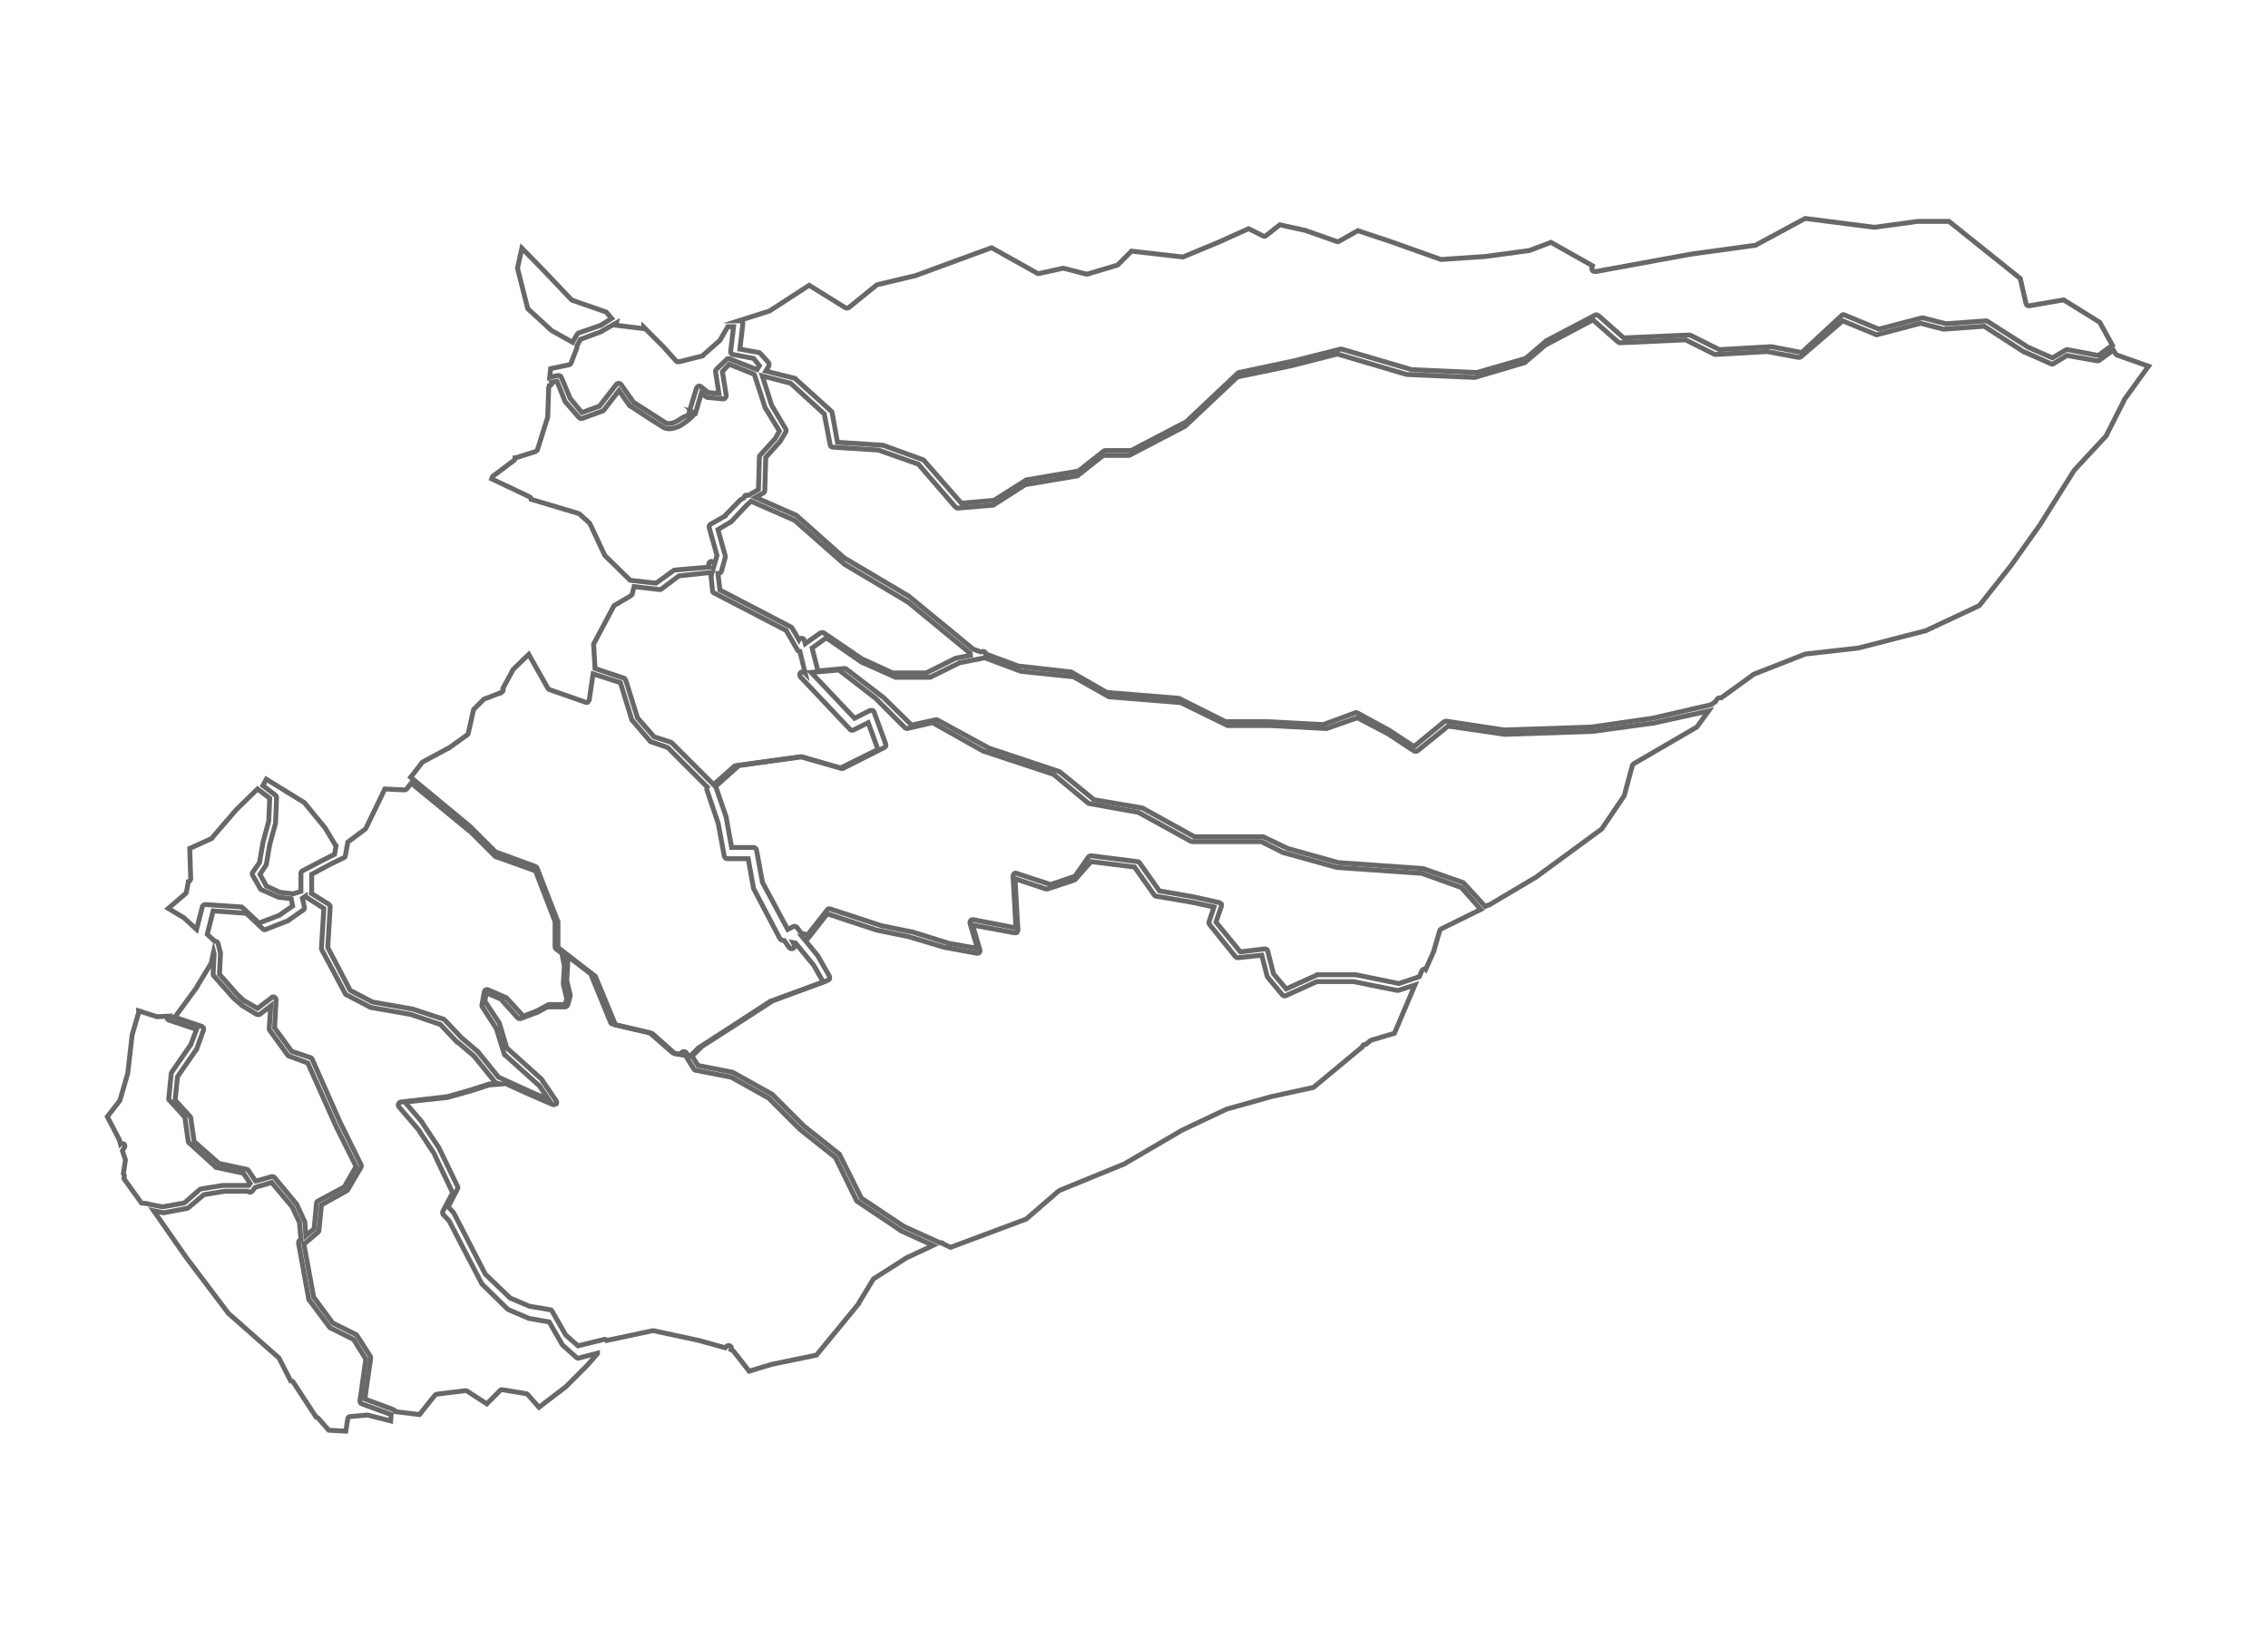 <?xml version="1.0" encoding="utf-8"?>
<!-- Generator: Adobe Illustrator 20.1.0, SVG Export Plug-In . SVG Version: 6.00 Build 0)  -->
<svg version="1.1"
	 id="casanare" inkscape:output_extension="org.inkscape.output.svg.inkscape" inkscape:version="0.46" sodipodi:docname="departamentos_colombia_plain.svg" sodipodi:version="0.32" xmlns:cc="http://creativecommons.org/ns#" xmlns:dc="http://purl.org/dc/elements/1.1/" xmlns:inkscape="http://www.inkscape.org/namespaces/inkscape" xmlns:rdf="http://www.w3.org/1999/02/22-rdf-syntax-ns#" xmlns:sodipodi="http://sodipodi.sourceforge.net/DTD/sodipodi-0.dtd" xmlns:svg="http://www.w3.org/2000/svg"
	 xmlns="http://www.w3.org/2000/svg" xmlns:xlink="http://www.w3.org/1999/xlink" x="0px" y="0px" viewBox="0 0 465 336"
	 style="enable-background:new 0 0 465 336;" xml:space="preserve">
<style type="text/css">
	.st0{fill:none;stroke:#686868;stroke-miterlimit:10;}
</style>
<path id="divi-85125" class="st0" d="M370.1,44.8l14.1,1.8c0.1,0,0.1,0,0.2,0l8.8-1.2h0.1h6.3l14.6,11.7l1.2,5.2
	c0.1,0.3,0.4,0.5,0.7,0.4l7-1.2l7.4,4.6l2.6,4.7l-2.9,2.1l-6.3-1.2c-0.1,0-0.3,0-0.4,0.1l-2.7,1.6l-5-2.2l-8.3-5.3
	c-0.1-0.1-0.2-0.1-0.3-0.1l-8.2,0.6l0,0l-4.7-1.2c-0.1,0-0.2,0-0.3,0l-8.8,2.3l-7-2.9c-0.2-0.1-0.5-0.1-0.6,0.1l-8.2,7.6l-6.2-1.2
	h-0.1l-10.6,0.6l-5.8-2.9c-0.1,0-0.2-0.1-0.3-0.1l-13.5,0.6l-5.2-4.6c-0.2-0.1-0.4-0.2-0.6-0.1L317,69.9c0,0-0.1,0-0.1,0.1l-4.1,3.5
	l-10,2.9l0,0l-13.4-0.6l-14.3-4.2c-0.1,0-0.2,0-0.3,0l-9.5,2.4L254,76.4c-0.1,0-0.2,0.1-0.3,0.2l-10.6,10H243l-11.1,5.8h-5.3
	c-0.1,0-0.2,0-0.3,0.1l-5.2,4.1l-10.6,1.8c-0.1,0-0.2,0-0.2,0.1l-6.5,4.1l-6.7,0.6l-7.6-8.7c-0.1-0.1-0.1-0.1-0.2-0.2l-8.3-3
	c-0.1,0-0.1,0-0.2,0l-9.1-0.6l-1.1-6.1c0-0.1-0.1-0.2-0.2-0.3l-7.2-6.5c-0.1-0.1-0.2-0.1-0.2-0.2l-6-1.5l0.6-1
	c0.1-0.2,0.1-0.5,0-0.7l-1.7-1.9c-0.1-0.1-0.2-0.2-0.3-0.2l-3.9-0.7l0.6-5.2c0-0.2,0-0.3-0.1-0.4s-0.3-0.2-0.4-0.2h-0.4l6.3-2
	c0.1,0,0.1,0,0.2-0.1l8-5.2l7.4,4.6c0.2,0.1,0.5,0.1,0.7,0l5.8-4.7l7.6-1.8h0.1l15.8-5.8l9.3,5.2c0.1,0.1,0.3,0.1,0.4,0.1l5-1.1
	l4.7,1.2c0.1,0,0.2,0,0.3,0l6-1.8c0.1,0,0.2-0.1,0.2-0.1l2.8-2.8l10.5,1.2c0.1,0,0.2,0,0.3-0.1l7.2-3l0,0l6-2.7l3,1.5
	c0.2,0.1,0.4,0.1,0.6-0.1l2.8-2.2l5,1.1h0.1l6.5,2.3c0.2,0.1,0.3,0.1,0.5,0l3.9-2.2l6.9,2.3l10.1,3.6c0.1,0,0.1,0,0.2,0l8.9-0.6l0,0
	l8.9-1.2h0.1l4.5-1.7l8.5,4.8l-0.1,0.4c-0.1,0.2,0,0.4,0.1,0.6c0.1,0.1,0.4,0.2,0.6,0.2l19.7-3.6l13.1-1.8c0.1,0,0.1,0,0.2-0.1
	L370.1,44.8z"/>
<path id="divi-85250" class="st0" d="M377.8,65.8l6.8,2.8c0.1,0.1,0.2,0.1,0.4,0l8.8-2.3l4.6,1.2c0.1,0,0.1,0,0.2,0l8.2-0.6l8.2,5.3
	c0,0,0,0,0.1,0l5.4,2.4c0.2,0.1,0.4,0.1,0.5,0l2.8-1.7L430,74c0.2,0,0.3,0,0.4-0.1l2.9-2.1l0.4,0.7c0.1,0.1,0.2,0.2,0.3,0.3l6.5,2.3
	l-5,6.9c0,0,0,0,0,0.1l-3.6,7.1v0.1l-6.5,7c0,0,0,0-0.1,0.1l-7.1,11.3l0,0l-5.9,8.3l0,0l-6.5,8.2l-11.1,5.2h-0.1l-13.6,3.5
	l-10.6,1.2c-0.1,0-0.1,0-0.2,0l-10.7,4.2c0,0-0.1,0-0.1,0.1l-6.5,4.7h-0.3c-0.2,0-0.4,0.1-0.5,0.2l-0.4,0.6l-0.7,0.5l-0.1,0.1
	l-12.1,2.8h-0.1l-12.4,1.8h-0.1l-17.7,0.6h-0.1l-11.8-1.8c-0.2,0-0.3,0-0.5,0.1l-6.2,5.1l-5-3.3l0,0l-6.6-3.6
	c-0.1-0.1-0.3-0.1-0.5,0l-6.5,2.4l-11.2-0.6l0,0h-8.8l-9.4-4.7c-0.1,0-0.1-0.1-0.2-0.1l-14.8-1.2l-7.1-4.1c-0.1,0-0.1-0.1-0.2-0.1
	l-10.7-1.2h-0.1l-6.7-2.5c0-0.2-0.1-0.3-0.2-0.4c-0.1-0.1-0.3-0.1-0.4-0.1l-0.4,0.1l-1.6-0.6l-13-10.7c0,0,0,0-0.1-0.1l-13-7.7l0,0
	h-0.1l-10-8.9c0,0-0.1-0.1-0.2-0.1l-8.2-3.6l1.6-0.9c0.2-0.1,0.3-0.3,0.3-0.5l0.2-6.8l2.8-3.1c0,0,0-0.1,0.1-0.1l1.2-2
	c0.1-0.2,0.1-0.4,0-0.6l-2.9-4.9l-1.9-6l5.8,1.5l6.9,6.3l1.2,6.3c0,0.3,0.3,0.5,0.5,0.5l9.4,0.6l8.2,2.9l7.6,8.8
	c0.1,0.1,0.3,0.2,0.5,0.2l7.2-0.6c0.1,0,0.2,0,0.2-0.1l6.4-4.1l10.6-1.8c0.1,0,0.2,0,0.2-0.1l5.2-4.1h5.2c0.1,0,0.2,0,0.3-0.1
	l11.3-5.9l0.1-0.1l10.6-10l11.1-2.3l0,0l9.4-2.4l14.2,4.2h0.1l13.7,0.6c0.1,0,0.1,0,0.2,0l10.1-3c0.1,0,0.2,0,0.2-0.1l4.1-3.5
	l9.8-5.2l5.1,4.5c0.1,0.1,0.3,0.2,0.4,0.2l13.5-0.6l5.8,2.9c0.1,0,0.2,0.1,0.3,0.1l10.6-0.6l0,0l6.5,1.2c0.2,0,0.3,0,0.5-0.2
	L377.8,65.8z"/>
<path id="divi-85263" class="st0" d="M154,102.8l8.9,3.9l10.1,8.9c0,0,0,0,0.1,0.1l13.1,7.8l13,10.7c0,0,0.1,0.1,0.2,0.1l-3.5,0.7
	c-0.1,0-0.1,0-0.2,0.1l-5.8,2.9H183l-6.3-2.9l-7.8-5.3c-0.2-0.1-0.5-0.1-0.7,0l-3.1,2.2l-0.2-0.7c-0.1-0.2-0.2-0.4-0.5-0.4
	c-0.2,0-0.5,0.1-0.6,0.3l-1.4-2.4c-0.1-0.1-0.1-0.2-0.2-0.2l-14.6-7.6l-0.4-3.4h0.2c0.2,0,0.4-0.2,0.5-0.4l0.8-2.9
	c0-0.1,0-0.2,0-0.3l-1.5-5.4l2.7-1.6l0.1-0.1l3-3.2l0.1-0.1L154,102.8z"/>
<path id="divi-85430" class="st0" d="M169.4,130.8l7.4,5.1c0,0,0,0,0.1,0l6.5,2.9c0.1,0,0.2,0.1,0.2,0.1h7.1c0.1,0,0.2,0,0.2-0.1
	l5.9-2.9l0,0l5.1-1l7.5,2.8c0.1,0,0.1,0,0.2,0l10.5,1.1l7.1,4c0.1,0,0.2,0.1,0.2,0.1l14.7,1.2l9.4,4.6c0.1,0,0.2,0.1,0.2,0.1h8.9
	l0,0l11.2,0.6c0.1,0,0.2,0,0.2,0l6.3-2.2l6.3,3.3l0,0l5.3,3.5c0.2,0.1,0.5,0.1,0.7,0l6.3-5.1l11.6,1.7h0.1l17.8-0.6c0,0,0,0,0.1,0
	l12.4-1.7c0,0,0,0,0.1,0l11.3-2.5l-2.4,3.3l-12.9,7.5c-0.1,0.1-0.2,0.2-0.3,0.3l-1.7,6.3l-4.6,6.8l-13.5,9.9l0,0l-9.6,5.7
	c-0.1,0-0.3,0-0.4,0.1l-0.4,0.2l-4.3-4.7c-0.1-0.1-0.1-0.1-0.2-0.2l-8.3-2.9c-0.1,0-0.1,0-0.2,0l-17.1-1.2L264,174l-4.8-2.3
	c-0.1,0-0.2-0.1-0.2-0.1h-14.1l-10.5-5.8c-0.1,0-0.1-0.1-0.2-0.1l-9.9-1.7l-7-5.7c-0.1,0-0.1-0.1-0.2-0.1l-14.1-4.7h-0.1l-10.6-5.8
	c-0.1-0.1-0.3-0.1-0.4-0.1l-5,1.1l-5.7-5.6l0,0l-7.7-5.9c-0.1-0.1-0.3-0.1-0.4-0.1l-5.4,0.5l-1.2-4.7L169.4,130.8z"/>
<path id="divi-85325" class="st0" d="M172,137.4l7.5,5.8l0.1,0.1l5.9,5.9c0.1,0.1,0.3,0.2,0.5,0.2l5.2-1.2l10.5,5.9h0.1l14.2,4.7
	l7.1,5.9c0.1,0.1,0.2,0.1,0.3,0.1l10,1.8l10.7,5.9c0.1,0,0.2,0.1,0.3,0.1h14.2l4.6,2.3h0.1l10.8,3h0.1l17.3,1.2l8.1,2.9l4,4.5
	l-8.1,4c-0.1,0.1-0.3,0.2-0.3,0.3l-1.2,4.1l0,0v0.1l-1.7,3.8c-0.1-0.1-0.3-0.1-0.5,0c-0.1,0.1-0.3,0.2-0.3,0.3l-0.5,1.2l-4.2,1.4
	l-8.8-1.8h-0.1h-7.8c-0.1,0-0.2,0-0.2,0.1l-6.2,2.8l-2.6-3.1l-1.2-4.7c-0.1-0.3-0.3-0.4-0.6-0.4l-5,0.6l-5-6.1l1.1-3.2
	c0.1-0.2,0-0.3,0-0.5c-0.1-0.1-0.2-0.2-0.4-0.3l-5.4-1.2l0,0l-6.9-1.2l-4.1-5.8c-0.1-0.1-0.2-0.2-0.4-0.2l-9.5-1.2
	c-0.2,0-0.4,0.1-0.5,0.2l-2.8,4l-5,1.7l-7-2.3c-0.2-0.1-0.4,0-0.5,0.1s-0.2,0.3-0.2,0.5l0.6,10.6l-8.8-1.7c-0.2,0-0.4,0-0.5,0.2
	s-0.2,0.4-0.1,0.6l1.5,5.1l-5.6-1h-0.1l-7.7-2.4c0,0,0,0-0.1,0l-5.9-1.2h-0.1l-10.7-3.5c-0.2-0.1-0.5,0-0.6,0.2l-4,5.1l-1.3-0.3
	l-0.9-1.2c-0.2-0.2-0.5-0.3-0.7-0.2l-1.2,0.6l-5.2-9.7v-0.1l-1.2-6.5c-0.1-0.3-0.3-0.5-0.6-0.5H150l-1.1-6.1v-0.1l-2.2-6.4
	c0.1,0,0.1-0.1,0.2-0.1l4.6-4.1l12.9-1.8l8.2,2.4c0.1,0,0.3,0,0.4-0.1l8.3-4.2c0.3-0.1,0.4-0.4,0.3-0.7l-2.4-6.6
	c-0.1-0.2-0.2-0.3-0.3-0.3s-0.3,0-0.5,0l-3.2,1.6l-8.9-9.4L172,137.4z"/>
<path id="divi-85230" class="st0" d="M223.7,176.7l8.9,1.1l4.1,5.8c0.1,0.1,0.2,0.2,0.4,0.2l7.1,1.2l0,0l4.7,1l-1,3
	c-0.1,0.2,0,0.4,0.1,0.6l5.3,6.6c0.1,0.1,0.3,0.2,0.5,0.2l4.9-0.5l1.1,4.3c0,0.1,0.1,0.2,0.1,0.2l3,3.6c0.2,0.2,0.4,0.3,0.7,0.2
	l6.4-2.9h7.5l8.9,1.8c0.1,0,0.2,0,0.3,0l3.4-1.1l-4.2,9.9l-4.7,1.4c-0.1,0-0.2,0.1-0.2,0.1l-1,0.8c-0.2,0-0.3,0-0.5,0.1
	c-0.1,0.1-0.2,0.3-0.2,0.4l-10,8.3l-8.7,1.9l0,0l-8.9,2.5h-0.1l-9.3,4.4l0,0l-11.8,6.9l0,0l0,0l-13.2,5.4c-0.1,0-0.1,0.1-0.2,0.1
	l-6.7,5.8l0,0l-15.5,5.8l-1.5-0.7c-0.1-0.2-0.3-0.3-0.5-0.2h-0.1l-7.5-3.4l-8.7-5.8l-4.4-8.8c0-0.1-0.1-0.1-0.1-0.2l-7.3-5.8
	l-0.1-0.1l-6.3-6.3l-0.1-0.1l-7.9-4.4c0,0-0.1,0-0.2-0.1l-7.1-1.4l-1.2-1.9c0.1,0,0.2-0.1,0.2-0.2l1.7-1.7l0.1-0.1l0,0l6.4-4.1
	l8.2-5.3l11.3-4.2c0.2-0.1,0.3-0.2,0.3-0.4s0-0.3-0.1-0.5l-2.4-4.2c0,0,0,0-0.1-0.1l-2.7-3.3l0.3,0.1c0.2,0.1,0.4,0,0.6-0.2l3.9-5
	l10.3,3.4c0,0,0,0,0.1,0l5.9,1.2h0.1l7.7,2.3c0,0,0,0,0.1,0l6.5,1.2c0.2,0,0.4,0,0.5-0.2c0.1-0.1,0.2-0.4,0.1-0.5l-1.5-5.1l8.6,1.6
	c0.2,0,0.4,0,0.5-0.1s0.2-0.3,0.2-0.5l-0.6-10.5l6.3,2.1c0.1,0,0.3,0,0.4,0l5.4-1.8c0.1,0,0.2-0.1,0.3-0.2L223.7,176.7z"/>
<path id="divi-85139" class="st0" d="M116,195.8l5.1,3.9l4.1,10c0.1,0.2,0.2,0.3,0.4,0.3l7.6,1.8l4.7,4.1c0.1,0.1,0.2,0.1,0.3,0.1
	l2.3,0.4l1.8,2.9c0.1,0.1,0.2,0.2,0.4,0.2l7.2,1.4l7.7,4.3l0.1,0.1l6.3,6.3l0,0l7.3,5.8l4.3,8.8c0.1,0.1,0.1,0.2,0.2,0.2l8.8,5.9
	c0,0,0.1,0,0.1,0.1l6.6,3l-5.1,2.4h-0.1l-6.9,4.4c-0.1,0-0.1,0.1-0.2,0.2l-2.9,4.8v0.1l-8.7,10.6l-9.2,1.9l0,0l-4.6,1.4l-3.2-4.1
	c-0.1-0.1-0.2-0.2-0.3-0.2l-0.2-0.1c0.1-0.2,0.1-0.5-0.1-0.7c-0.2-0.2-0.5-0.2-0.7-0.1l-0.4,0.4l-5.4-1.5l0,0l-9.3-2
	c-0.1,0-0.2,0-0.2,0l-9.4,2c-0.1-0.2-0.4-0.3-0.6-0.2l-5.3,1.3l-2.5-2.2l0,0l-2.8-4.9c-0.1-0.2-0.2-0.3-0.4-0.3l-4.1-0.7h-0.1
	l-4-1.7l-5.1-4.9l-3.5-6.8l-3-5.8l-0.1-0.1l-1-1.1l1.9-3.7c0.1-0.2,0.1-0.4,0-0.5l-3.9-8.1c0,0,0,0-0.1-0.1l-3.2-4.8c0,0,0,0,0-0.1
	L83,226l8.5-0.9h0.1l5-1.4l0,0l3.7-1.2l2.7-0.2c0.2,0,0.3-0.1,0.4-0.2l4.6,2.1l0,0l5.3,2.3c0.2,0.1,0.5,0,0.7-0.1s0.2-0.5,0-0.7
	l-3-4.4l-0.1-0.1l-7-6.3l-1.5-5c0-0.1,0-0.1-0.1-0.2l-2.9-4.4l0.3-1.7l3,1.3l3.4,3.8c0.2,0.2,0.4,0.2,0.6,0.2l3.2-1.2c0,0,0,0,0.1,0
	l2.2-1.2h3.6c0.3,0,0.5-0.2,0.6-0.4l0.5-1.8c0-0.1,0-0.2,0-0.3l-0.7-2.9l0,0l0.2-3.7v-0.1L116,195.8z"/>
<path id="divi-85136" class="st0" d="M107,50.9l4.3,4.4l5.9,6.2c0.1,0.1,0.1,0.1,0.2,0.1l6.9,2.4l1.1,1.3l-2.2,1.4l-4.6,1.6
	c-0.1,0.1-0.2,0.2-0.3,0.3l-0.9,1.6l-4.3-2.4l-4.9-4.5l-2.1-8.3L107,50.9z"/>
<path id="divi-85315" class="st0" d="M126.4,66.2l-0.1,0.5l5.7,0.7v-0.3l4,4l0,0l2.6,2.9c0.1,0.2,0.4,0.2,0.6,0.2L144,73
	c0.1,0,0.2-0.1,0.2-0.2l3.3-2.9l0.1-0.1l1.6-2.8h1.2l-0.6,5.1c0,0.3,0.2,0.6,0.5,0.6l4.2,0.8l1.2,1.5l-0.5,0.8l-5.6-2.2
	c-0.2-0.1-0.5-0.1-0.6,0.1l-2.1,2c-0.1,0.1-0.2,0.3-0.2,0.5l0.7,4.5l-2.2-0.2l-1.5-1.2c-0.1-0.1-0.3-0.2-0.5-0.1s-0.3,0.2-0.4,0.4
	l-1.5,4.9c-0.1,0.2,0,0.4,0.1,0.6c0,0-0.9,0.1-2,0.9c-0.6,0.4-1.2,0.7-1.7,0.8c-0.6,0.1-1,0.1-1.4-0.2c-2.2-1.4-6.2-4-6.4-4.1l0,0
	l-2.6-3.7c-0.1-0.1-0.3-0.2-0.4-0.2c-0.2,0-0.3,0.1-0.5,0.2l-3.5,4.5l-3.6,1.3l-2.4-2.9l-1.8-4.3c-0.1-0.3-0.4-0.4-0.7-0.4l-1.7,0.4
	l0.2-1.8l3.8-0.8c0.2,0,0.3-0.2,0.4-0.4l1.2-3.1c0-0.1,0-0.3,0-0.4l0.7-1.3l4.3-1.6c0,0,0.1,0,0.1-0.1L126.4,66.2z"/>
<path id="divi-85400" class="st0" d="M149.5,74.7l5,2l0,0c0.1,0.1,0.1,0.1,0.2,0.2l2.2,6.8c0,0,0,0.1,0.1,0.1l2.8,4.6l-0.9,1.6
	l-0.1,0.1l-2.9,3.2c-0.1,0.1-0.2,0.2-0.2,0.4l-0.2,6.7l-2.1,1.2h-0.1c-0.2-0.1-0.4-0.1-0.5,0s-0.3,0.3-0.3,0.5l0,0l-0.5,0.3
	c-0.1,0-0.1,0.1-0.2,0.1l-3.1,3.2v0.1l-3,1.7c-0.2,0.1-0.4,0.4-0.3,0.7l1.6,5.7l-0.6,2.1v-0.2c0-0.2-0.1-0.4-0.3-0.6
	c-0.2-0.1-0.5-0.1-0.6,0.1c-0.2,0.1-0.2,0.4-0.2,0.6l0.1,0.4l-7,0.6c-0.1,0-0.2,0.1-0.3,0.1l-3.6,2.6l-5.3-0.6l-5.2-5.1l0,0l-3-6.4
	c0-0.1-0.1-0.1-0.1-0.2l-2.1-1.9c-0.1-0.1-0.1-0.1-0.2-0.1l-9.7-2.9c0-0.2-0.1-0.4-0.3-0.5l-7.8-3.7l0.2-0.5l4.4-3.3
	c0.2-0.1,0.2-0.3,0.2-0.5h0.1l4.1-1.3c0.2-0.1,0.3-0.2,0.4-0.4l2.1-6.7c0-0.1,0-0.1,0-0.2l0.2-5.8l0,0l0.1-0.4
	c0.2,0,0.3-0.1,0.4-0.2s0.2-0.3,0.1-0.5l1.1-0.2l1.6,4c0,0.1,0.1,0.1,0.1,0.2l2.8,3.2c0.2,0.2,0.4,0.3,0.7,0.2l4.1-1.5
	c0.1,0,0.2-0.1,0.3-0.2l3.1-4l2.2,3.1c0,0.1,0.1,0.1,0.2,0.1c0,0,4.2,2.8,6.5,4.2c0.7,0.5,1.6,0.5,2.3,0.3c0.8-0.2,1.5-0.5,2.1-1
	c1.3-0.8,2.2-1.9,2.2-1.9l-0.4-0.4l0.6,0.2l1.2-4.1l1,0.8c0.1,0.1,0.2,0.1,0.3,0.1l3.1,0.3c0.2,0,0.4,0,0.5-0.2s0.2-0.3,0.2-0.5
	l-0.8-4.9L149.5,74.7z"/>
<path id="divi-85225" class="st0" d="M145.7,117.4l0.4,3.8c0,0.2,0.1,0.3,0.3,0.4l14.8,7.7l2.3,4c0.1,0.2,0.3,0.3,0.5,0.3l1.1,4.5
	L165,138c-0.1-0.2-0.3-0.2-0.6-0.2c-0.2,0-0.4,0.2-0.4,0.4c-0.1,0.2,0,0.4,0.1,0.6l10.2,10.8c0.2,0.2,0.4,0.2,0.7,0.1l3-1.5l2,5.5
	l-7.7,3.8l-8.1-2.3c-0.1,0-0.2,0-0.2,0l-13.1,1.8c-0.1,0-0.2,0.1-0.3,0.1l-4.3,3.8l-8.6-8.6c-0.1-0.1-0.1-0.1-0.2-0.1l-3.4-1.1
	l-3.4-3.9l-2.4-7.7c-0.1-0.2-0.2-0.3-0.3-0.4l-6-2l-0.3-5l2.6-4.9l1.6-3l3.4-2c0.1-0.1,0.2-0.2,0.3-0.3l0.4-1.6l5.2,0.6
	c0.1,0,0.3,0,0.4-0.1l3.6-2.7L145.7,117.4z"/>
<path id="divi-85001" class="st0" d="M108.4,134.2l3.9,6.9c0.1,0.1,0.2,0.2,0.3,0.3l7.4,2.6c0.2,0.1,0.3,0,0.5,0
	c0.1-0.1,0.2-0.2,0.3-0.4l0.8-5.4l5.6,1.8l2.3,7.5c0,0.1,0,0.2,0.1,0.2l3.6,4.2c0.1,0.1,0.2,0.1,0.2,0.2l3.5,1.2l8.1,8.1
	c-0.1,0.1-0.1,0.3-0.1,0.5l2.4,7.1v0.1l1.2,6.5c0.1,0.3,0.3,0.5,0.6,0.5h4.3l1.1,6.1c0,0.1,0,0.1,0.1,0.2l5.3,10.1
	c0.1,0.1,0.2,0.2,0.4,0.3l0.5,0.1l1,1.4c0.2,0.3,0.5,0.3,0.8,0.2s0.3-0.5,0.2-0.8l-0.2-0.4l0.5,0.1l3.6,4.4l0.1,0.1l2,3.5l-10.7,3.9
	H158l-8.3,5.4l-6.5,4.2l-0.1,0.1l-1.6,1.6l-0.4-0.1l-0.4-0.6c-0.1-0.2-0.4-0.3-0.7-0.2s-0.4,0.3-0.4,0.6l-1.2-0.2l-4.6-4.1
	c-0.1-0.1-0.2-0.1-0.2-0.1l-7.4-1.7l-4.1-9.9c0-0.1-0.1-0.2-0.2-0.2l-7.5-5.8V189c0-0.1,0-0.1-0.1-0.2l-4.2-10.8
	c-0.1-0.1-0.2-0.3-0.3-0.3l-8.2-3l-5.2-5.2l0,0l-12.2-10.1l2.4-3.1l0,0l5.2-2.8c0,0,0,0,0.1,0l3.9-2.8c0.1-0.1,0.2-0.2,0.2-0.3
	l1.1-4.9l2.1-2.1l3.1-1.2h0.1c0.1,0,0.2,0,0.2-0.1c0,0,0,0,0.1-0.1h0.1c0.1-0.1,0.3-0.2,0.3-0.3c0.1-0.1,0.1-0.3,0-0.5l2.1-3.9
	L108.4,134.2z"/>
<path id="divi-85279" class="st0" d="M54.6,159.8l7.8,4.8l0,0l4.1,5l0.1,0.1l2.1,3.5c0,0.1,0.1,0.1,0.2,0.2l-0.3,1.8l-2.2,1.1l0,0
	l-4.4,2.3c-0.2,0.1-0.3,0.3-0.3,0.5v3.7l-1.6,0.5l-2.7-0.3l0,0l-2.8-1.3l-1.3-2.4l1.2-1.8c0-0.1,0.1-0.1,0.1-0.2l0.7-4.1l1.2-4.4
	v-0.1l0.2-5.1c0-0.2-0.1-0.4-0.2-0.5l-2.6-2L54.6,159.8z"/>
<path id="divi-85010" class="st0" d="M84.3,160.6l11.8,9.7h0.1l5.3,5.3c0.1,0.1,0.1,0.1,0.2,0.1l8.1,2.9l4,10.4v5.2
	c0,0.2,0.1,0.3,0.2,0.4l1.2,0.9l0.5,2.6l0,0l-0.2,3.6c0,0.1,0,0.1,0,0.2l0.7,2.9l-0.3,1.2h-3.3c-0.1,0-0.2,0-0.3,0.1l-2.2,1.2l0,0
	l0,0l-2.8,1.1l-3.3-3.6c-0.1-0.1-0.1-0.1-0.2-0.2l-3.7-1.6c-0.2-0.1-0.3-0.1-0.5,0s-0.3,0.2-0.3,0.4l-0.5,2.7c0,0.2,0,0.3,0.1,0.4
	l2.9,4.5v0.1l1.6,5.1c0,0.1,0.1,0.2,0.2,0.2l7,6.3l0,0l1.9,2.8L109,224l-6.8-3.1l-4.2-5.2c0,0-0.1,0-0.1-0.1l-3.3-2.8l0,0l-3.5-3.7
	c-0.1-0.1-0.2-0.1-0.2-0.1l-6.4-2.1c0,0,0,0-0.1,0l-8-1.4l-4.6-2.4l-4.6-8.8l0.5-8.3c0-0.2-0.1-0.4-0.2-0.5l-3.7-2.3
	c0-0.1,0.1-0.1,0.1-0.2v-3.7l4.1-2.2l2.5-1.2c0.2-0.1,0.3-0.2,0.3-0.4l0.5-2.7c0,0,0,0,0-0.1l3.5-2.6c0.1-0.1,0.1-0.1,0.2-0.2
	l2.8-5.8l1.1-2.3l4,0.2c0.2,0,0.3-0.1,0.5-0.2L84.3,160.6z"/>
<path id="divi-85015" class="st0" d="M52.8,161.8l2.5,1.9l-0.2,4.7l-1.2,4.4c0,0,0,0,0,0.1l-0.7,4l-1.4,2c-0.1,0.2-0.1,0.4,0,0.6
	l1.6,2.8c0.1,0.1,0.2,0.2,0.3,0.2l3.2,1.4c0,0,0.1,0,0.2,0.1l2.6,0.3l0.3,1.5l-2.6,1.8l-0.1,0.1l-4.2,1.6l-3.3-3.1
	c-0.1-0.1-0.2-0.1-0.3-0.2l-7.4-0.5c-0.3,0-0.5,0.2-0.6,0.4l-1.2,4.7l-2.5-2.3c0,0-0.1,0-0.1-0.1l-3.2-1.9l3.5-3
	c0.1-0.1,0.2-0.2,0.2-0.3l0.4-2c0-0.1,0-0.1,0-0.2l0.2-0.1c0.2-0.1,0.3-0.3,0.3-0.5l-0.2-6.2l4.4-2c0.1,0,0.2-0.1,0.2-0.2l4.9-5.7
	L52.8,161.8z"/>
<path id="divi-85410" class="st0" d="M62.6,183.8c0,0.1,0.1,0.2,0.2,0.2l3.6,2.3l-0.5,8.2c0,0.1,0,0.2,0.1,0.3l4.8,9
	c0,0.1,0.1,0.2,0.2,0.2l4.8,2.5c0.1,0,0.1,0.1,0.2,0.1l8,1.4h0.1l6.2,2.1l3.4,3.6c0,0,0,0,0.1,0l3.3,2.8l0.1,0.1l4.2,5.2
	c0.1,0.1,0.1,0.1,0.2,0.2l0.5,0.2l-1.6,0.1c-0.1,0-0.1,0-0.2,0l-3.7,1.2l-4.9,1.4l-9.5,1.1c-0.2,0-0.4,0.2-0.5,0.4s0,0.4,0.1,0.6
	l4.2,4.9v0.1l3.1,4.7v0.1l3.7,7.8l-2,3.8c-0.1,0.2-0.1,0.5,0.1,0.7l1.2,1.3l3,5.8l3.6,6.9c0,0.1,0.1,0.1,0.1,0.2l5.3,5.2
	c0.1,0,0.1,0.1,0.2,0.1l4.2,1.8h0.1l4,0.7l2.7,4.7l0.1,0.1l2.8,2.5c0.1,0.1,0.3,0.2,0.5,0.1l3.8-1c0,0,0,0,0,0.1l-2.1,2.4l0,0
	l-4.3,4.3l-0.1,0.1l-5.5,4.2l-2.3-2.6c-0.1-0.1-0.2-0.2-0.4-0.2L103,285c-0.2,0-0.4,0-0.5,0.2l-2.7,2.7l-4-2.6
	c-0.1-0.1-0.2-0.1-0.4-0.1l-5.8,0.7c-0.1,0-0.3,0.1-0.4,0.2l-3.2,4l-4.9-0.6c-0.1-0.2-0.2-0.3-0.4-0.4l-5.9-2.2l1.2-8.4
	c0-0.1,0-0.3-0.1-0.4l-2.7-4.2c-0.1-0.1-0.1-0.2-0.2-0.2l-4.8-2.4l-3.9-5.3l-2-10.9c0.1,0,0.2-0.1,0.2-0.1l2.7-2.3
	c0.1-0.1,0.2-0.2,0.2-0.4l0.5-5.2l5.2-2.9c0.1-0.1,0.2-0.1,0.2-0.2l2.7-4.6c0.1-0.2,0.1-0.4,0-0.6l-4.2-8.5l0,0L64,217.2
	c-0.1-0.1-0.2-0.3-0.3-0.3l-3.9-1.3l-3.5-4.8l0.3-5.7c0-0.2-0.1-0.5-0.3-0.6s-0.5-0.1-0.6,0.1l-2.9,2.2l-2.6-1.5l0,0h-0.1l-1.4-1.3
	l0,0l0,0l-3.7-4.2l0.2-4.2c0-0.1,0-0.1,0-0.2l-0.5-1.9c0-0.1-0.1-0.3-0.3-0.4S44.1,193,44,193l0,0l-1.5-1.4l1.2-4.8l6.8,0.5l3.4,3.2
	c0.2,0.2,0.4,0.2,0.6,0.1l4.6-1.8l0.1-0.1l3-2.1c0.2-0.1,0.3-0.4,0.2-0.6l-0.4-1.8L62.6,183.8z"/>
<path id="divi-85162" class="st0" d="M43.8,195.2l0.1,0.4l0,0l-0.2,4.2c0,0.2,0.1,0.3,0.2,0.4l3.9,4.4c0,0,0,0,0.1,0.1l1.6,1.4
	c0,0,0.1,0,0.1,0.1l3,1.8c0.2,0.1,0.5,0.1,0.7,0l2.2-1.7l-0.3,4.6c0,0.1,0,0.3,0.1,0.4l3.7,5.1c0.1,0.1,0.2,0.2,0.3,0.2l3.8,1.4
	l5.8,13l0,0l4.1,8.2l-2.4,4.2l-5.4,2.9c-0.2,0.1-0.3,0.3-0.3,0.4l-0.5,5.3l-1.7,1.4l-0.2-2.8c0-0.1,0-0.1-0.1-0.2l-1.6-3.5
	c0,0,0-0.1-0.1-0.1l-4.4-5.3c-0.1-0.2-0.4-0.2-0.6-0.2l-3.2,0.9h-0.1l0,0l-1.5-2.2c-0.1-0.1-0.2-0.2-0.3-0.2l-5.7-1.2l-5.1-4.5
	l-0.7-4.9c0-0.1-0.1-0.2-0.2-0.3l-3-3.3l0.5-4.8l3.8-5.5c0,0,0-0.1,0.1-0.1l1.4-3.9c0.1-0.1,0-0.3,0-0.5c-0.1-0.1-0.2-0.2-0.3-0.3
	l-5.6-1.9c0.1,0,0.2-0.1,0.2-0.2l4.4-6c0,0,0,0,0-0.1l2.8-4.6c0,0,0-0.1,0.1-0.2L43.8,195.2z"/>
<path id="divi-85300" class="st0" d="M28.4,207.3l3.8,1.2c0.1,0,0.1,0,0.2,0l1.9-0.1c-0.1,0.1-0.1,0.3,0,0.5
	c0.1,0.1,0.2,0.3,0.3,0.3l5.7,1.9l-1.2,3.2l-0.1,0.1l-3.8,5.5c-0.1,0.1-0.1,0.2-0.1,0.3l-0.5,5.1c0,0.2,0,0.3,0.2,0.4l3.1,3.4l0.7,5
	c0,0.1,0.1,0.3,0.2,0.3l5.3,4.8c0.1,0.1,0.2,0.1,0.2,0.2l5.6,1.2l1.4,2.1l-0.3,0.4l0,0h-5.2c0,0,0,0-0.1,0l-4.4,0.7
	c-0.1,0-0.2,0.1-0.3,0.1l-3.2,2.8l-4.5,0.8l-3-0.6c-0.1-0.1-0.3-0.1-0.5-0.1h-0.1l-0.7-0.1l-3.6-5l0.1-0.5c0-0.2-0.1-0.4-0.2-0.5
	l0.4-2.7c0-0.1,0-0.2,0-0.2l-0.6-1.8l0.3-0.5c0.2-0.2,0.3-0.6,0.1-0.8c-0.2-0.2-0.6-0.3-0.8-0.1l-0.2-0.7v-0.1L22,229l2.5-3.2
	c0-0.1,0.1-0.1,0.1-0.2l1.6-5.5V220l0.9-7.8l1.4-4.8C28.4,207.4,28.4,207.4,28.4,207.3z"/>
<path id="divi-85440" class="st0" d="M55.7,242.5l4.2,5l0,0l1.5,3.2v0.1l0.3,3.4c-0.3,0.1-0.5,0.3-0.5,0.7l2.1,11.5
	c0,0.1,0,0.2,0.1,0.2l4.1,5.5c0.1,0.1,0.1,0.1,0.2,0.2l4.8,2.4l2.5,4l-1.2,8.6c0,0.3,0.1,0.5,0.4,0.6l6,2.2l-0.1,1.3l-4.7-1.2
	c-0.1,0-0.1,0-0.2,0l-3.4,0.3c-0.3,0-0.5,0.2-0.5,0.5l-0.4,2.5l-3.5-0.2l-2.2-2.5c-0.1-0.1-0.3-0.2-0.4-0.2l-4.7-7.2
	c-0.1-0.2-0.3-0.2-0.5-0.2l-2.3-4.5c0-0.1-0.1-0.1-0.1-0.2l-10.3-9.1l0,0l-0.1-0.1l-8.6-11.4l-6.7-9.6l1.9,0.4c0.1,0,0.1,0,0.2,0
	l4.8-0.9c0.1,0,0.2-0.1,0.2-0.1l3.2-2.7l4.2-0.7h0h4.8c0.1,0.1,0.3,0.2,0.5,0.2s0.3-0.1,0.4-0.2l0.6-0.8l0,0L55.7,242.5z"/>
</svg>
